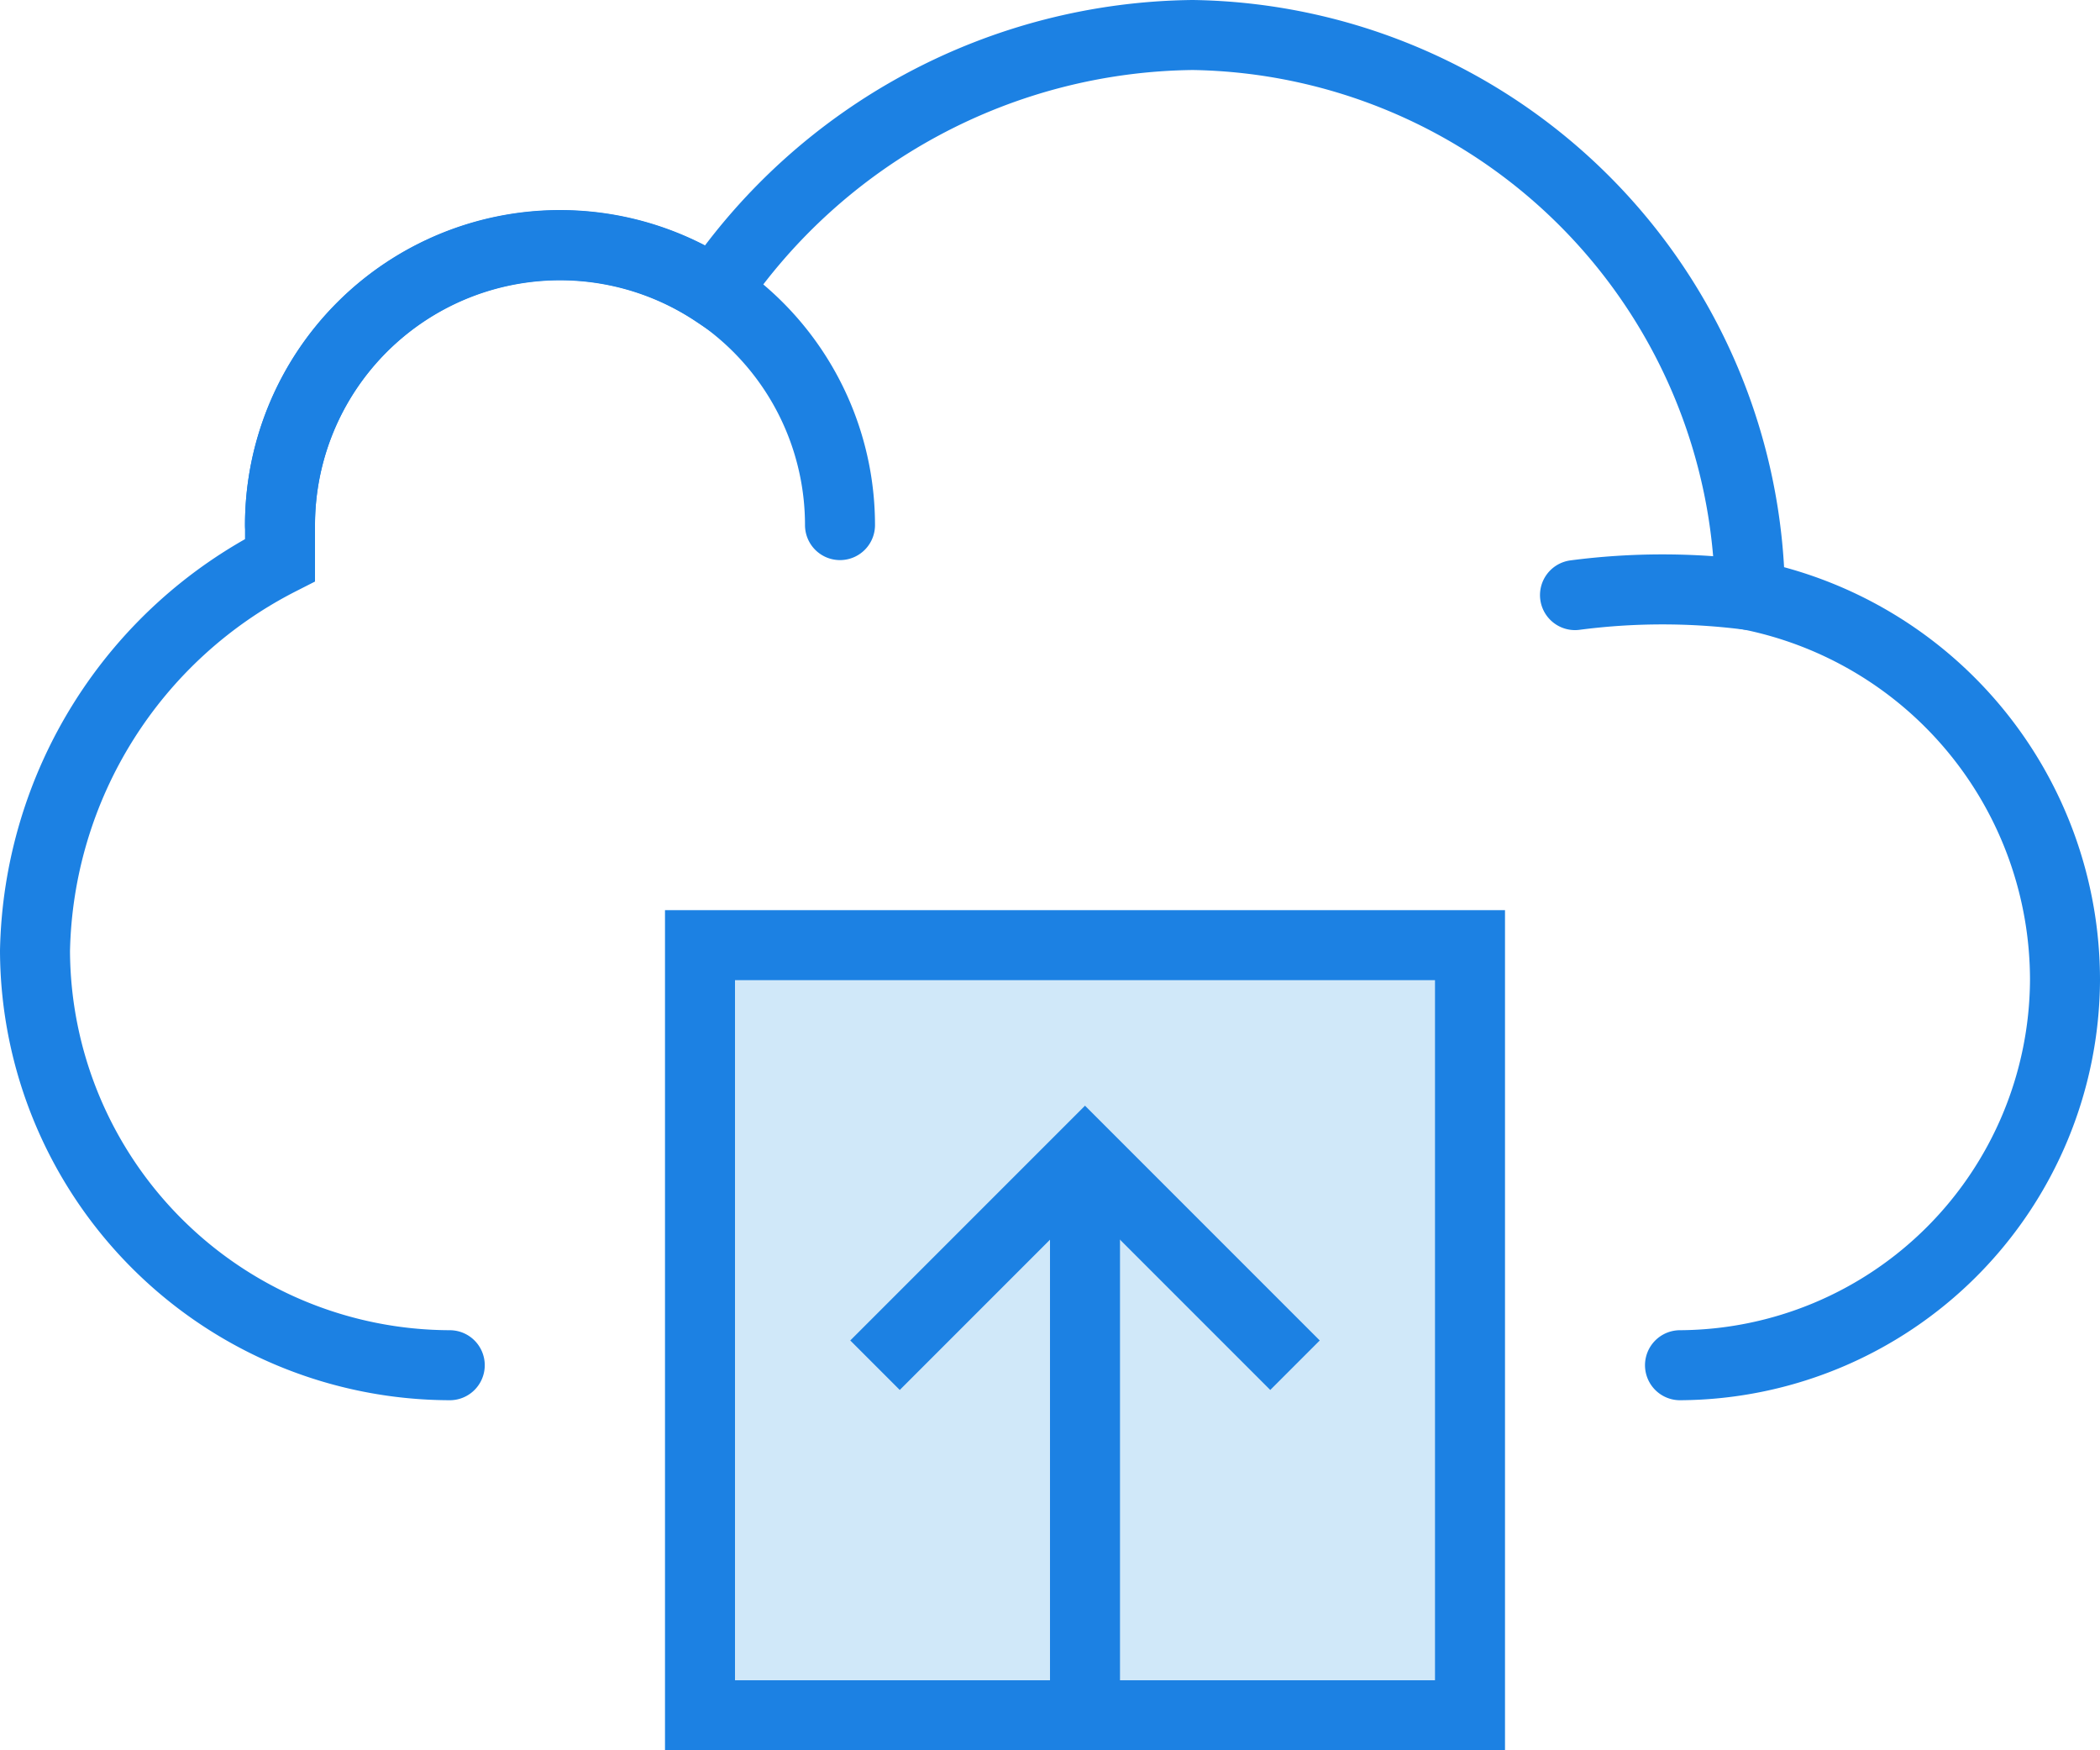 <svg id="Layer_1" data-name="Layer 1" xmlns="http://www.w3.org/2000/svg" viewBox="0 0 60 50"><defs><style>.cls-1{fill:#d0e8f9;}.cls-1,.cls-2,.cls-3{stroke:#1c81e3;stroke-width:2px;}.cls-2,.cls-3{fill:none;}.cls-3{stroke-linecap:round;}</style></defs><title>upload</title><g id="Page-1"><g id="Icons"><g id="Upload-Cloud"><polygon id="Stroke-3084" class="cls-1" points="20 27 42 27 42 49 20 49 20 27"/><path id="Stroke-3086" class="cls-2" d="M31,49V33"/><polyline id="Stroke-3088" class="cls-2" points="37 39 31 33 25 39"/><path id="Stroke-3366" class="cls-3" d="M50,17a19.29,19.29,0,0,0-5,0"/><path id="Stroke-3368" class="cls-3" d="M8,15a8,8,0,0,1,16,0"/><path id="Stroke-3370" class="cls-3" d="M48,39A11.06,11.06,0,0,0,59,28a11.22,11.22,0,0,0-9-11A16.17,16.17,0,0,0,34.08,1,16.72,16.72,0,0,0,20.42,8.34,8,8,0,0,0,8,15c0,.15,0,.3,0,.45s0,.37,0,.55A12.81,12.81,0,0,0,1,27.16,11.88,11.88,0,0,0,12.85,39"/></g></g></g></svg>